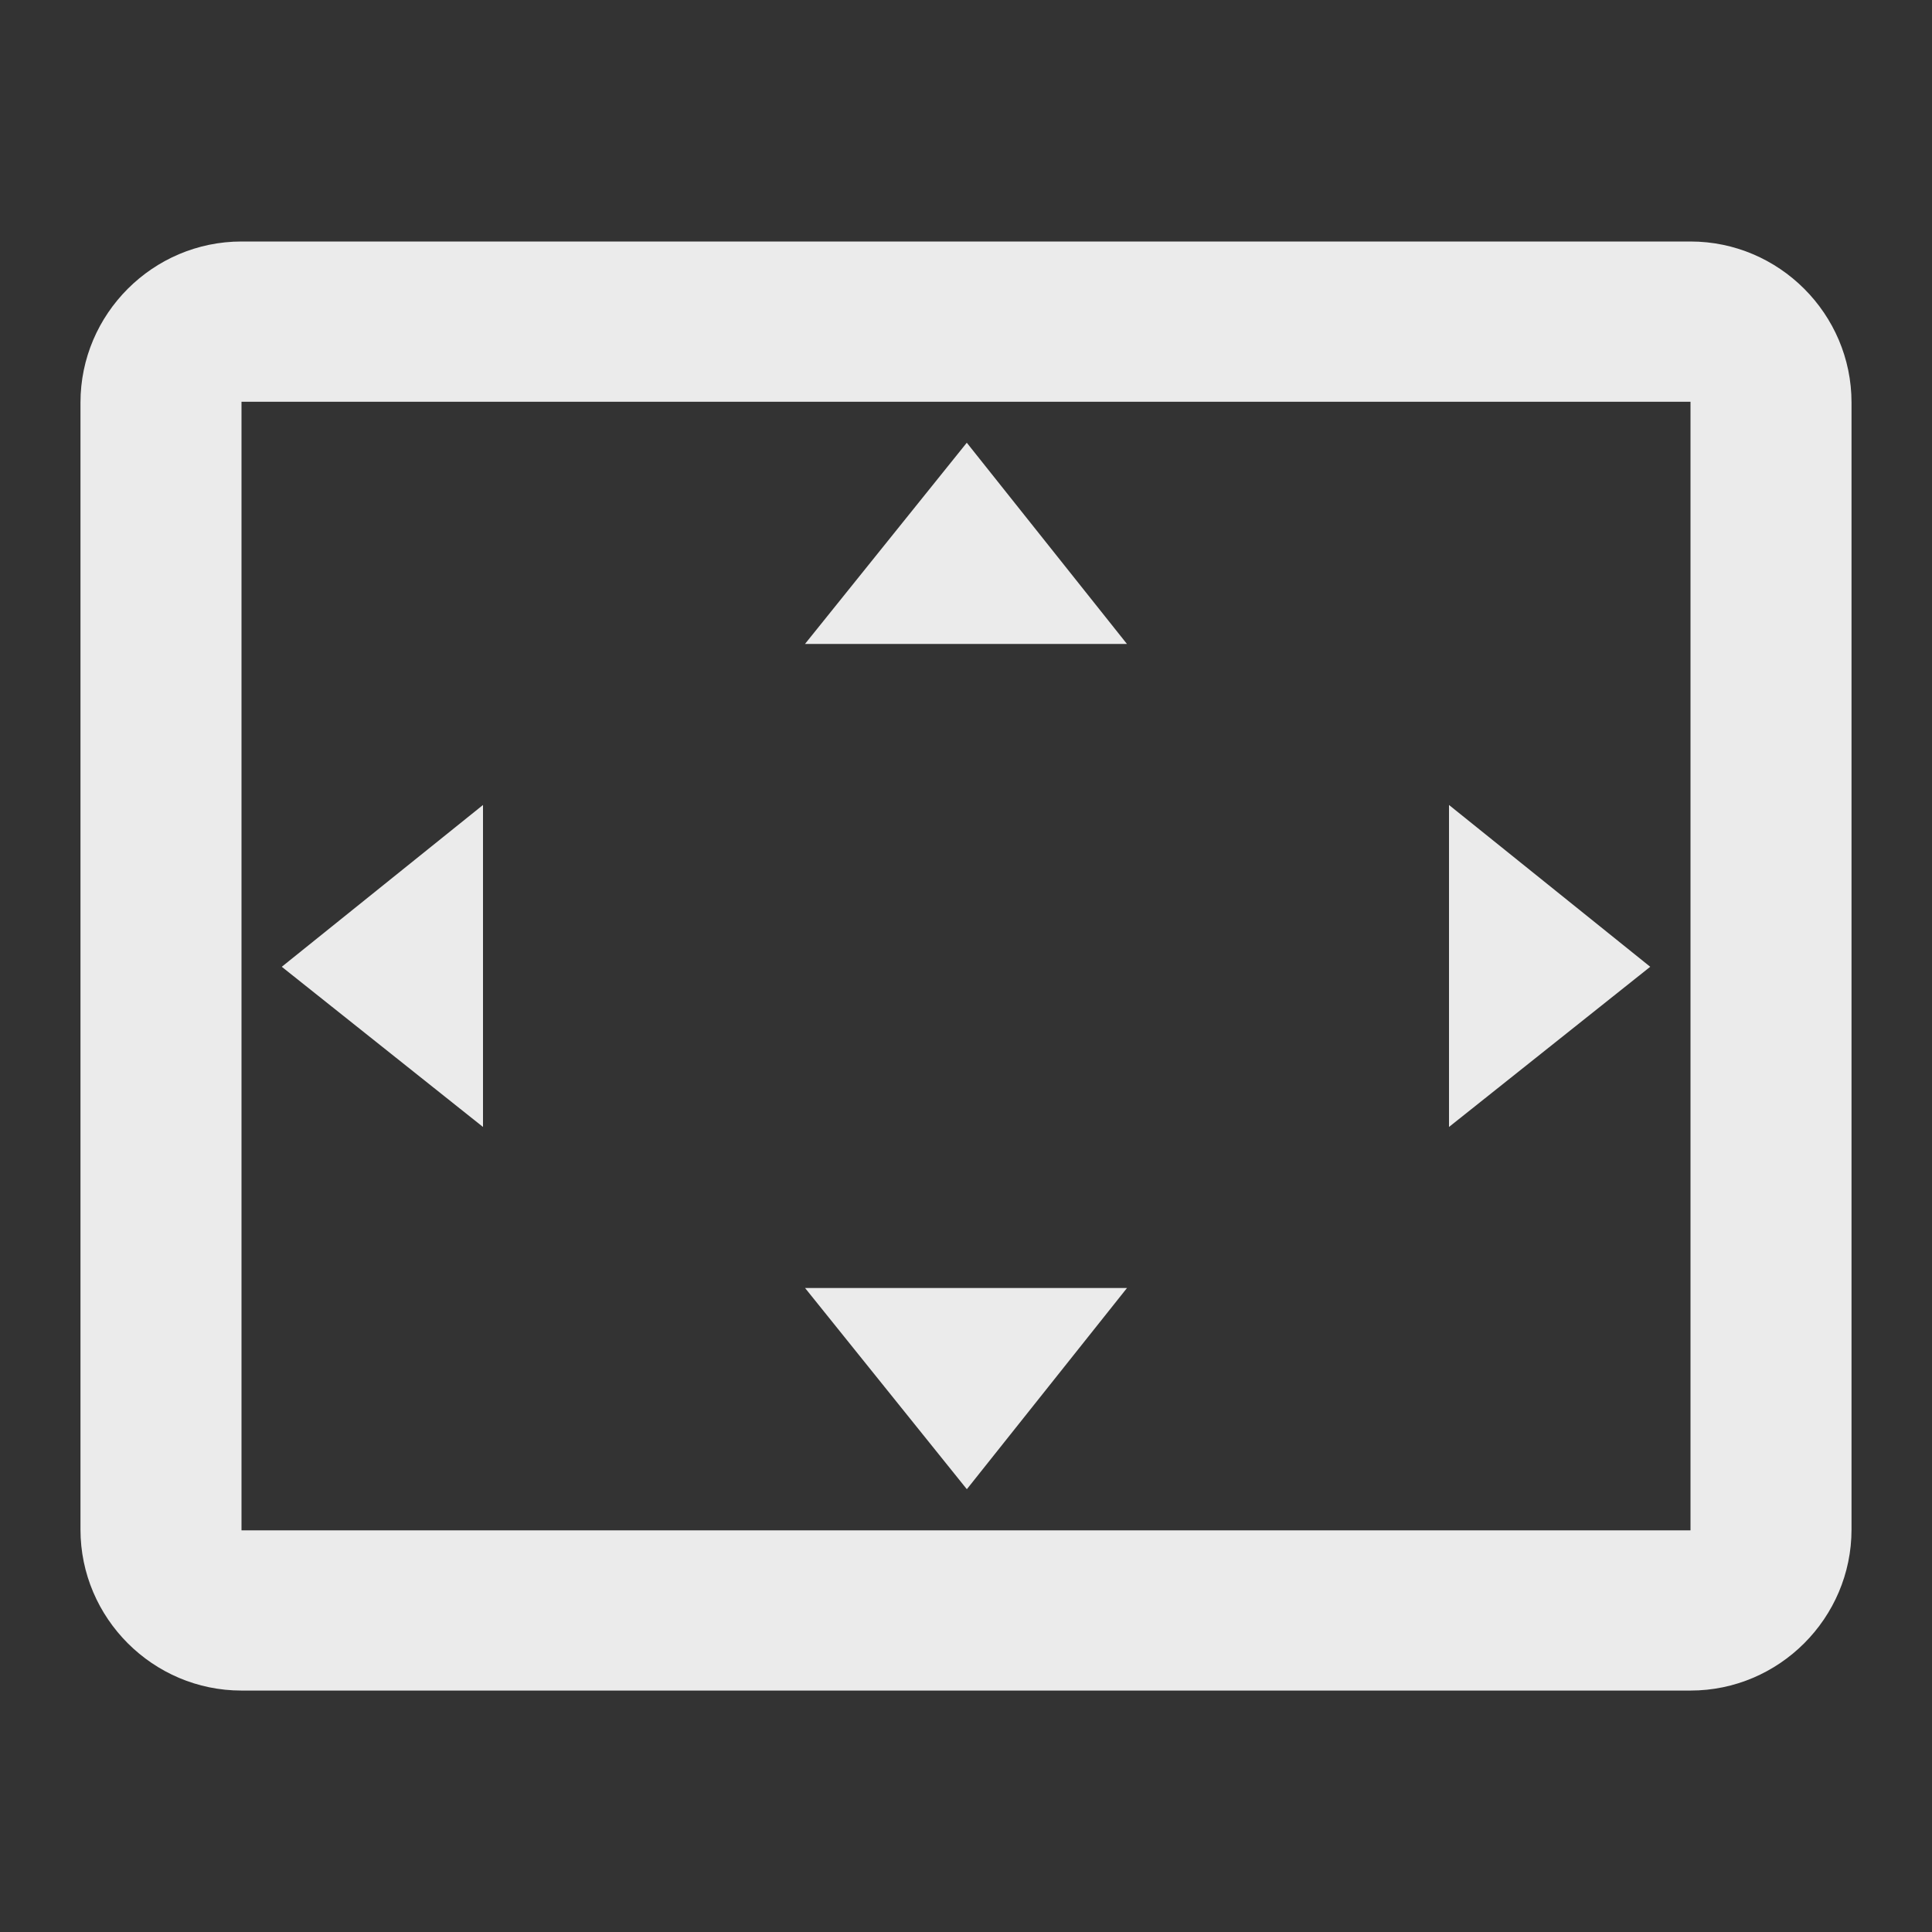 <!-- Generated by IcoMoon.io -->
<svg version="1.1" xmlns="http://www.w3.org/2000/svg" width="32" height="32" viewBox="0 0 32 32">
<rect x="0" y="0" width="32" height="32" fill="#333333" stroke="none"/>
<title>mt-settings_overscan</title>
<path fill="#ebebeb" d="M16.013 7.333l-2.68 3.333h5.333l-2.653-3.333zM24 13.333v5.333l3.333-2.653-3.333-2.68zM8 13.333l-3.333 2.68 3.333 2.653v-5.333zM18.667 21.333h-5.333l2.68 3.333 2.653-3.333zM28 4h-24c-1.467 0-2.667 1.2-2.667 2.667v18.667c0 1.467 1.2 2.667 2.667 2.667h24c1.467 0 2.667-1.2 2.667-2.667v-18.667c0-1.467-1.2-2.667-2.667-2.667v0zM28 25.347h-24v-18.693h24v18.693z"></path>
</svg>

